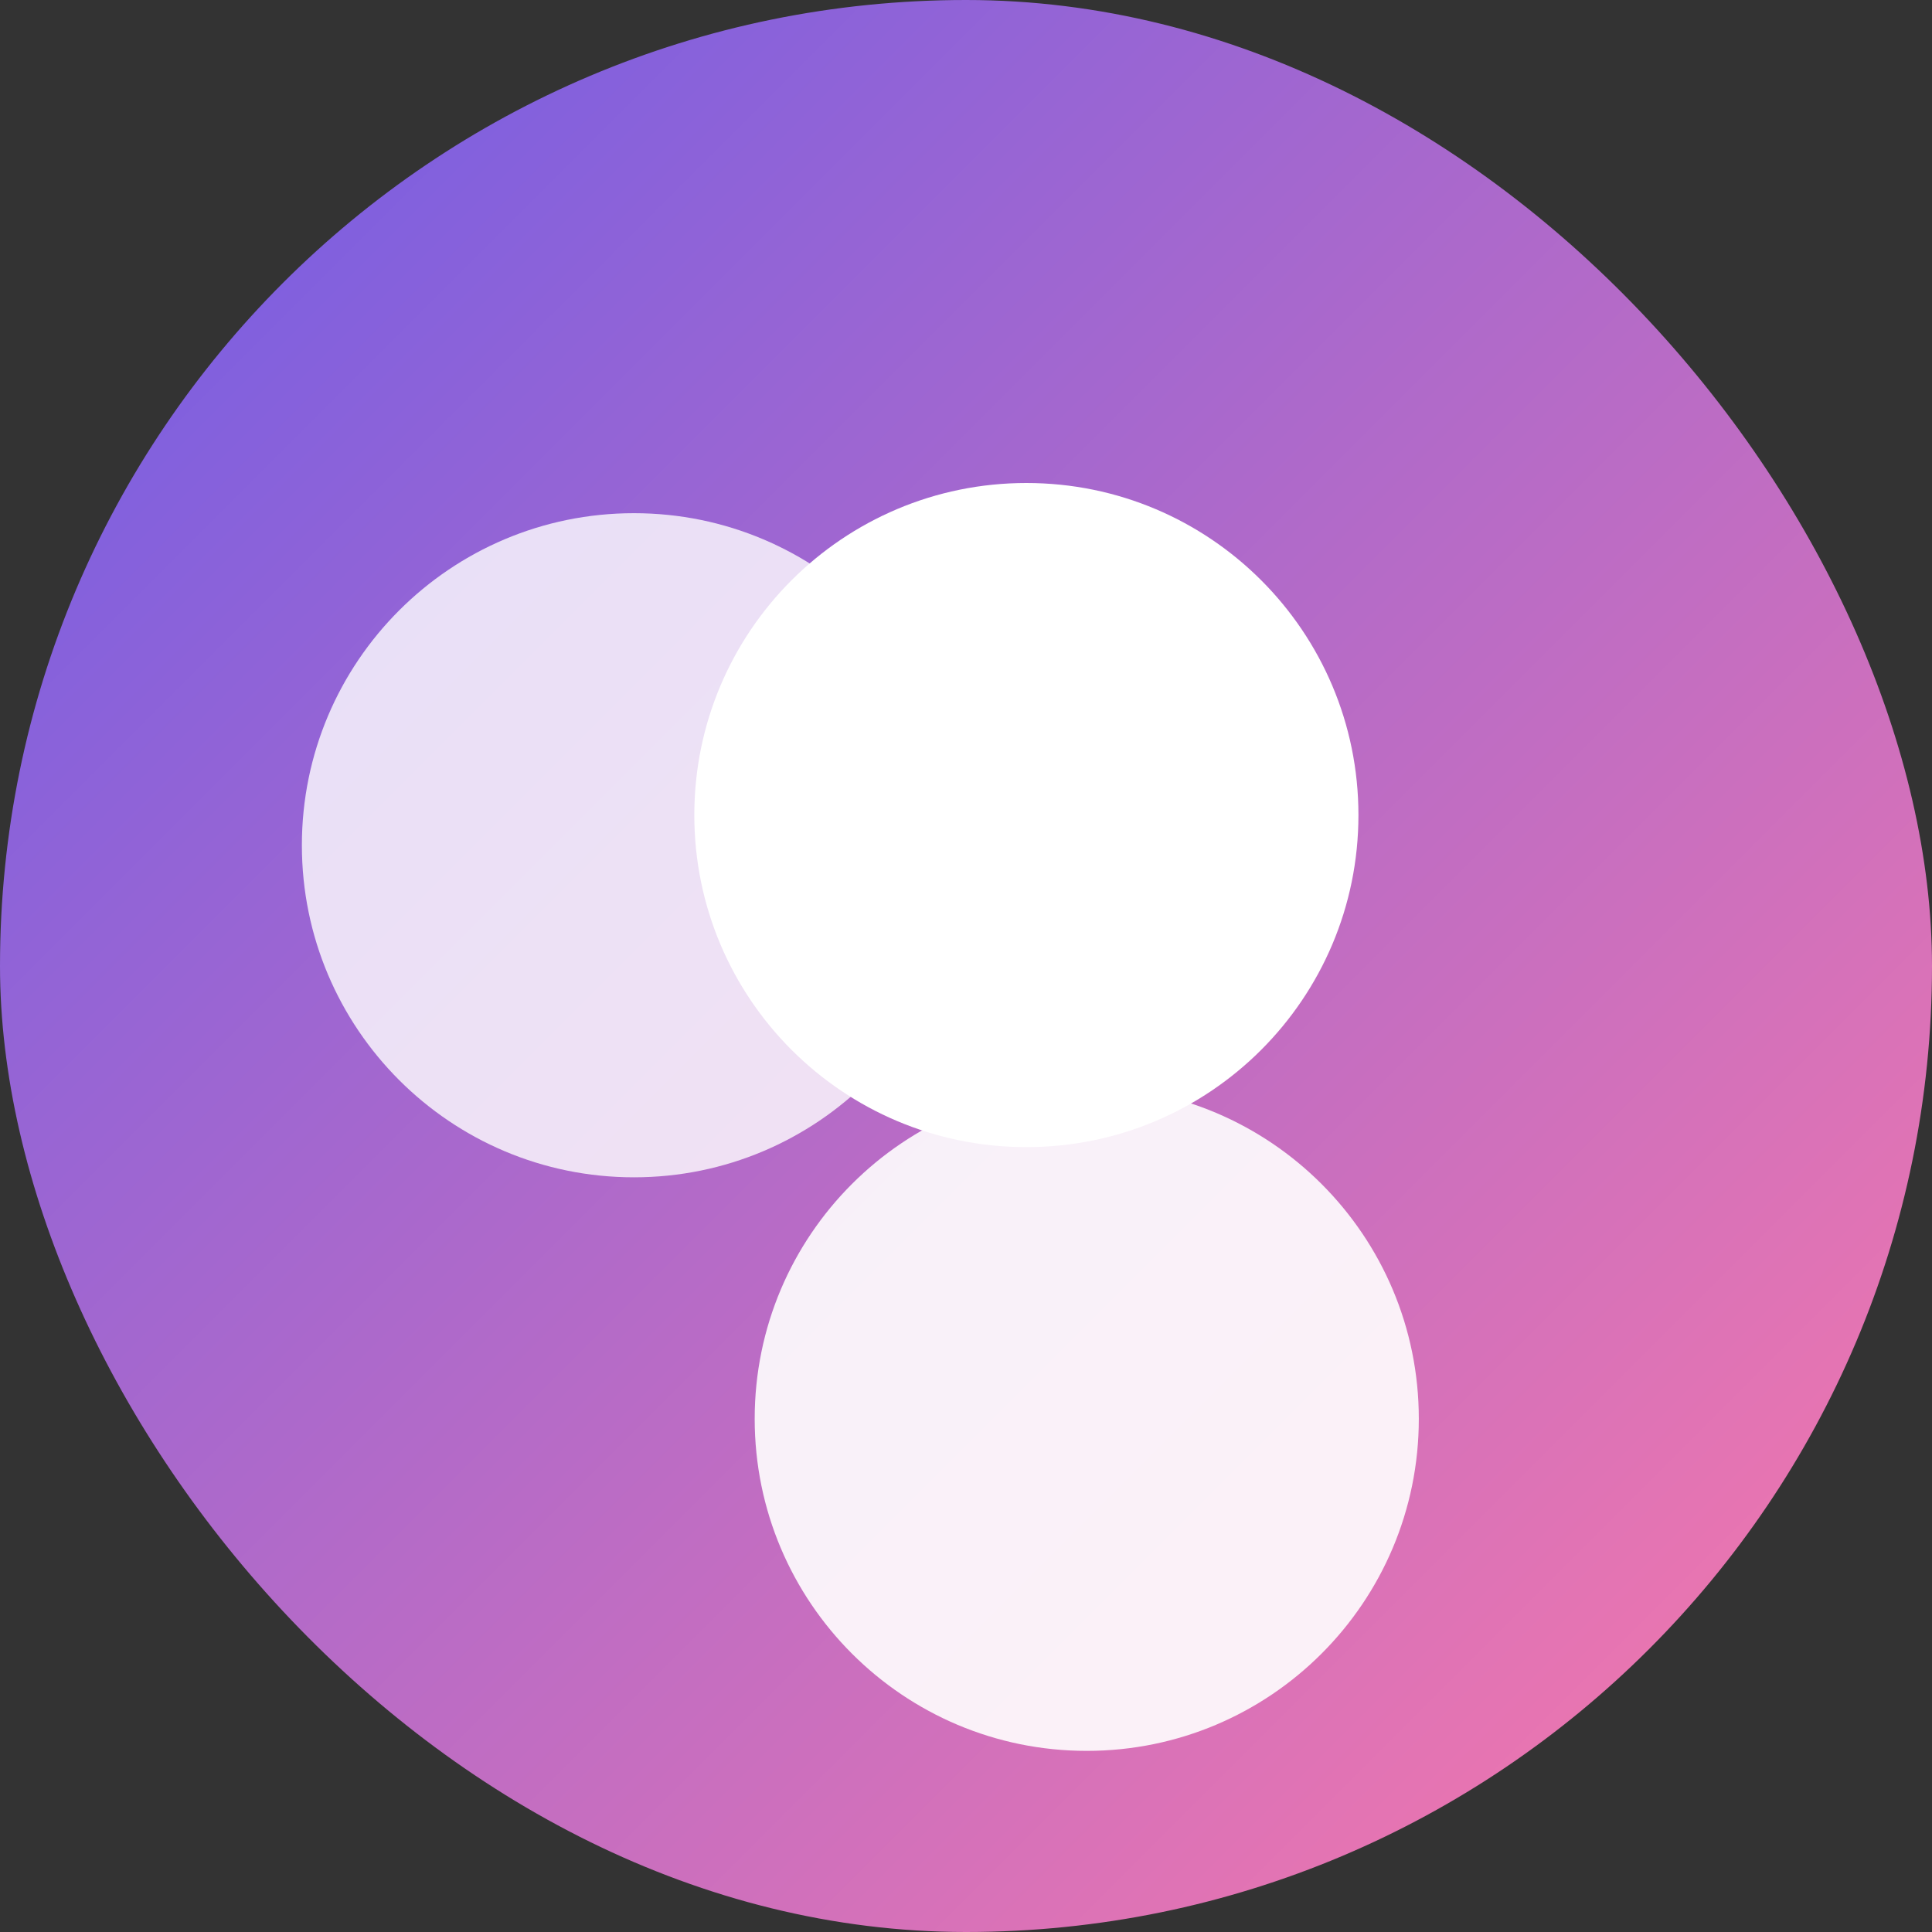 <svg width="32" height="32" viewBox="0 0 32 32" fill="none" xmlns="http://www.w3.org/2000/svg">
  <rect x="0" y="0" width="32" height="32" fill="#333333" stroke="none"/>
  <rect width="32" height="32" rx="16" fill="url(#paint0_linear_1_2)"/>
  <path d="M22.5 13.5C22.5 16.538 20.038 19 17 19C13.962 19 11.5 16.538 11.5 13.5C11.5 10.462 13.962 8 17 8C20.038 8 22.5 10.462 22.5 13.5Z" fill="white"/>
  <path d="M16 14C16 17.038 13.538 19.5 10.5 19.5C7.462 19.5 5 17.038 5 14C5 10.962 7.462 8.5 10.5 8.5C13.538 8.5 16 10.962 16 14Z" fill="white" fill-opacity="0.8"/>
  <path d="M23.5 23.5C23.5 20.462 21.038 18 18 18C14.962 18 12.5 20.462 12.5 23.5C12.5 26.538 14.962 29 18 29C21.038 29 23.5 26.538 23.5 23.5Z" fill="white" fill-opacity="0.9"/>
  <defs>
    <linearGradient id="paint0_linear_1_2" x1="0" y1="0" x2="32" y2="32" gradientUnits="userSpaceOnUse">
      <stop stop-color="#6C5CE7"/>
      <stop offset="1" stop-color="#FD79A8"/>
    </linearGradient>
  </defs>
</svg>
